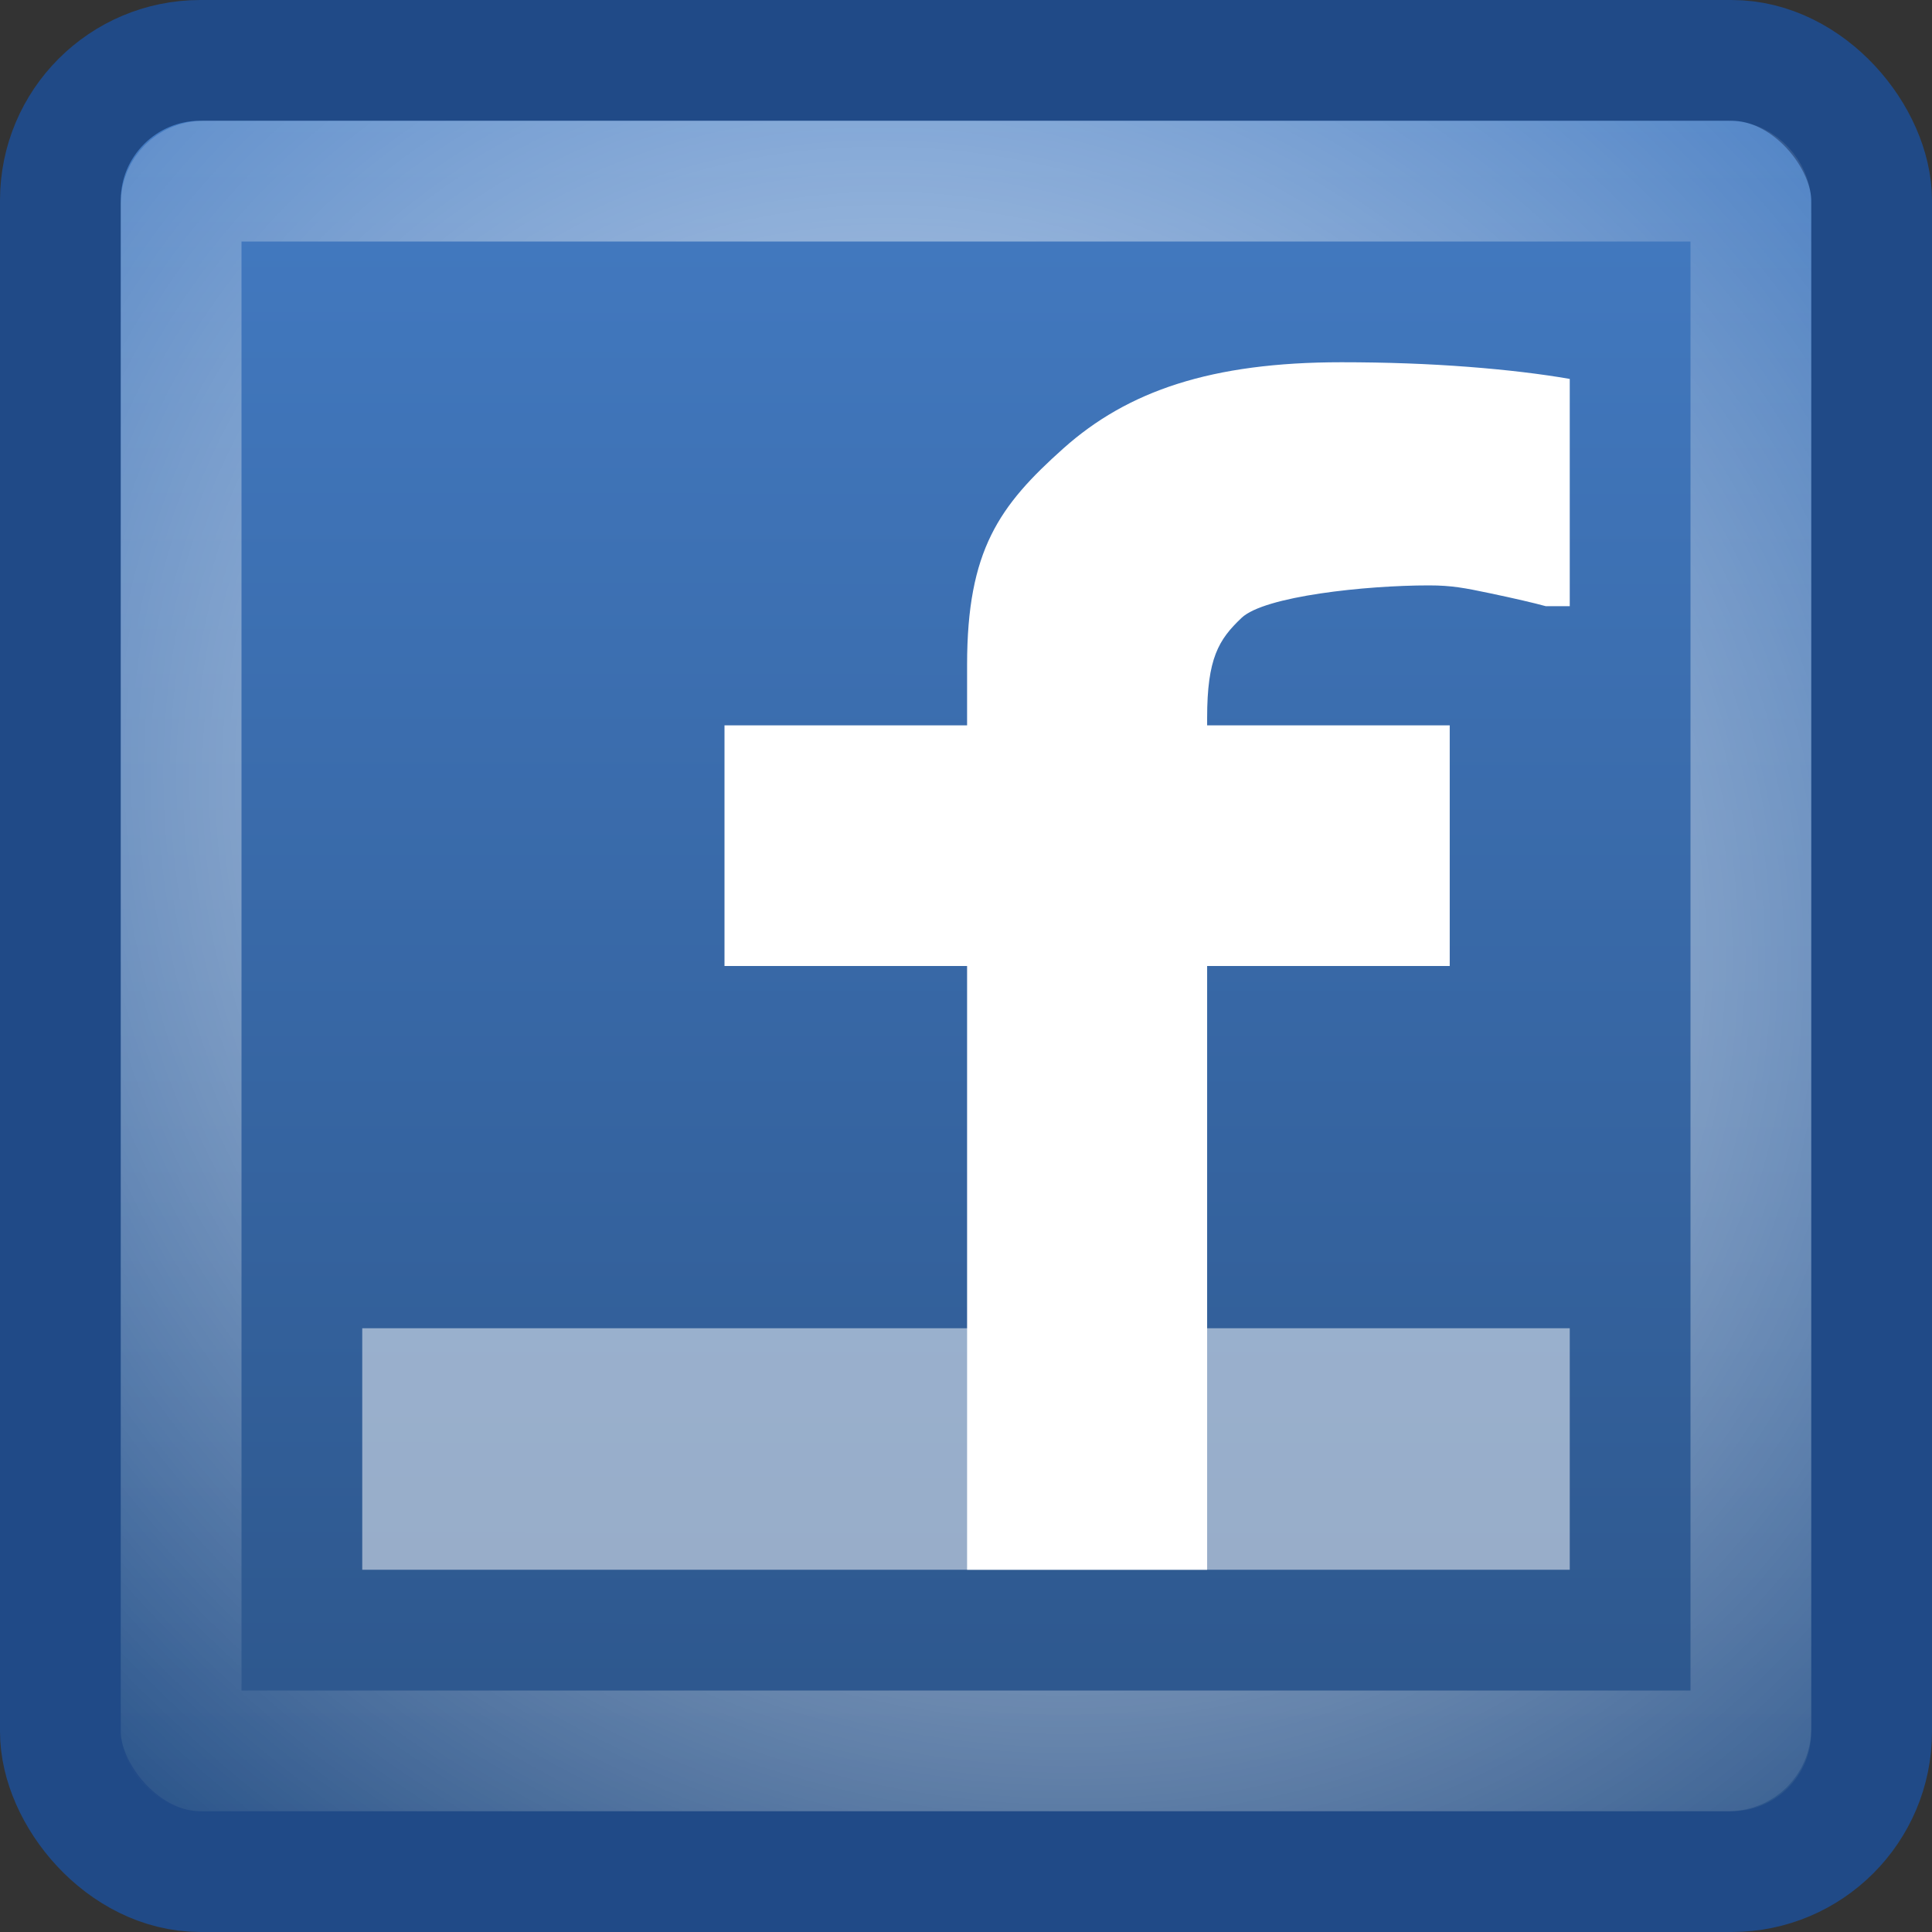 <?xml version="1.0" encoding="UTF-8" standalone="no"?>
<!-- Created with Inkscape (http://www.inkscape.org/) -->
<svg
   xmlns:dc="http://purl.org/dc/elements/1.1/"
   xmlns:cc="http://creativecommons.org/ns#"
   xmlns:rdf="http://www.w3.org/1999/02/22-rdf-syntax-ns#"
   xmlns:svg="http://www.w3.org/2000/svg"
   xmlns="http://www.w3.org/2000/svg"
   xmlns:xlink="http://www.w3.org/1999/xlink"
   xmlns:sodipodi="http://sodipodi.sourceforge.net/DTD/sodipodi-0.dtd"
   xmlns:inkscape="http://www.inkscape.org/namespaces/inkscape"
   width="16"
   height="16"
   id="svg2"
   sodipodi:version="0.32"
   inkscape:version="0.46"
   version="1.0"
   sodipodi:docname="facebook16.svg"
   inkscape:output_extension="org.inkscape.output.svg.inkscape"
   inkscape:export-filename="C:\Users\Cube\Pictures\Inkscape-Files\facebook\facebook16.png"
   inkscape:export-xdpi="90"
   inkscape:export-ydpi="90">
  <rect width="100%" height="100%" fill="#333333" stroke="none"/>
  <defs
     id="defs4">
    <linearGradient
       id="linearGradient6321">
      <stop
         id="stop6323"
         offset="0"
         style="stop-color:#447cc4;stop-opacity:1;" />
      <stop
         id="stop6325"
         offset="1"
         style="stop-color:#2c558a;stop-opacity:1;" />
    </linearGradient>
    <linearGradient
       id="linearGradient6291">
      <stop
         id="stop6293"
         offset="0"
         style="stop-color:#ffffff;stop-opacity:1;" />
      <stop
         id="stop6295"
         offset="1"
         style="stop-color:#ffffff;stop-opacity:0;" />
    </linearGradient>
    <linearGradient
       id="linearGradient6277">
      <stop
         style="stop-color:#588ec7;stop-opacity:1;"
         offset="0"
         id="stop6279" />
      <stop
         style="stop-color:#729fcf;stop-opacity:0"
         offset="1"
         id="stop6281" />
    </linearGradient>
    <linearGradient
       id="linearGradient6269">
      <stop
         id="stop6271"
         offset="0"
         style="stop-color:#588ec7;stop-opacity:1;" />
      <stop
         id="stop6273"
         offset="1"
         style="stop-color:#729fcf;stop-opacity:0" />
    </linearGradient>
    <linearGradient
       id="linearGradient5485">
      <stop
         style="stop-color:#588ec7;stop-opacity:1;"
         offset="0"
         id="stop5487" />
      <stop
         style="stop-color:#729fcf;stop-opacity:1;"
         offset="1"
         id="stop5489" />
    </linearGradient>
    <linearGradient
       id="linearGradient5477">
      <stop
         style="stop-color:#729fcf;stop-opacity:1"
         offset="0"
         id="stop5479" />
      <stop
         style="stop-color:#4782c1;stop-opacity:1;"
         offset="1"
         id="stop5481" />
    </linearGradient>
    <inkscape:perspective
       sodipodi:type="inkscape:persp3d"
       inkscape:vp_x="0 : 526.18109 : 1"
       inkscape:vp_y="0 : 1000 : 0"
       inkscape:vp_z="744.09448 : 526.18109 : 1"
       inkscape:persp3d-origin="372.04724 : 350.78739 : 1"
       id="perspective10" />
    <radialGradient
       inkscape:collect="always"
       xlink:href="#linearGradient6291"
       id="radialGradient6289"
       cx="36.663"
       cy="6.948"
       fx="36.663"
       fy="6.948"
       r="19"
       gradientTransform="matrix(-0.376,0.389,-0.437,-0.422,24.806,-4.157)"
       gradientUnits="userSpaceOnUse" />
    <linearGradient
       inkscape:collect="always"
       xlink:href="#linearGradient6321"
       id="linearGradient6319"
       x1="26.118"
       y1="2.589"
       x2="26.107"
       y2="40.487"
       gradientUnits="userSpaceOnUse"
       gradientTransform="matrix(0.385,0,0,0.385,-1.231,-0.462)" />
    <filter
       inkscape:collect="always"
       id="filter6283"
       x="-0.129"
       width="1.258"
       y="-1.72"
       height="4.44">
      <feGaussianBlur
         inkscape:collect="always"
         stdDeviation="2.15"
         id="feGaussianBlur6285" />
    </filter>
  </defs>
  <sodipodi:namedview
     id="base"
     pagecolor="#ffffff"
     bordercolor="#666666"
     borderopacity="1.0"
     gridtolerance="10"
     guidetolerance="10"
     objecttolerance="10"
     inkscape:pageopacity="0.0"
     inkscape:pageshadow="2"
     inkscape:zoom="1"
     inkscape:cx="8.8932864"
     inkscape:cy="8.7901746"
     inkscape:document-units="px"
     inkscape:current-layer="layer1"
     showgrid="false"
     inkscape:snap-bbox="true"
     inkscape:snap-nodes="false"
     inkscape:window-width="1280"
     inkscape:window-height="974"
     inkscape:window-x="-8"
     inkscape:window-y="-8">
    <inkscape:grid
       type="xygrid"
       id="grid2383"
       visible="true"
       enabled="true" />
  </sodipodi:namedview>
  <g
     inkscape:label="Layer 1"
     inkscape:groupmode="layer"
     id="layer1">
    <rect
       style="opacity:1;fill:url(#linearGradient6319);fill-opacity:1;fill-rule:nonzero;stroke:#204a87;stroke-width:1;stroke-linecap:butt;stroke-linejoin:miter;marker:none;marker-start:none;marker-mid:none;marker-end:none;stroke-miterlimit:4;stroke-dasharray:none;stroke-dashoffset:0;stroke-opacity:1;visibility:visible;display:inline;overflow:visible;enable-background:accumulate"
       id="rect5475"
       width="15"
       height="15"
       x="0.5"
       y="0.5"
       ry="1.159"
       rx="1.159" />
    <rect
       ry="0.185"
       y="1.5"
       x="1.5"
       height="13"
       width="13"
       id="rect6263"
       style="opacity:0.8;fill:none;fill-opacity:1;fill-rule:nonzero;stroke:url(#radialGradient6289);stroke-width:1;stroke-linecap:butt;stroke-linejoin:miter;marker:none;marker-start:none;marker-mid:none;marker-end:none;stroke-miterlimit:4;stroke-dasharray:none;stroke-dashoffset:0;stroke-opacity:1;visibility:visible;display:inline;overflow:visible;enable-background:accumulate"
       rx="0.185" />
    <rect
       style="opacity:0.5;fill:#ffffff;fill-opacity:1;fill-rule:nonzero;stroke:none;stroke-width:1;stroke-linecap:butt;stroke-linejoin:miter;marker:none;marker-start:none;marker-mid:none;marker-end:none;stroke-miterlimit:4;stroke-dasharray:none;stroke-dashoffset:0;stroke-opacity:1;visibility:visible;display:inline;overflow:visible;enable-background:accumulate"
       id="rect6327"
       width="10"
       height="2"
       x="3"
       y="11" />
    <path
       style="font-size:44.038px;font-style:normal;font-weight:normal;line-height:125%;fill:#ffffff;fill-opacity:1;stroke:none;stroke-width:1px;stroke-linecap:butt;stroke-linejoin:miter;stroke-opacity:1;font-family:Bitstream Vera Sans"
       d="M 13,5.02 L 12.801,5.02 C 12.702,4.993 12.548,4.957 12.339,4.913 C 12.13,4.869 12.021,4.848 11.833,4.848 C 11.311,4.848 10.471,4.937 10.282,5.117 C 10.092,5.297 9.997,5.452 9.997,5.945 L 9.997,6.007 L 12.006,6.007 L 12.006,8 L 9.997,8 L 9.997,13 L 8.009,13 L 8.009,8 L 6,8 L 6,6.007 L 8.009,6.007 L 8.009,5.506 C 8.009,4.556 8.275,4.188 8.807,3.713 C 9.339,3.238 10.031,3 11.109,3 C 11.483,3 11.833,3.013 12.158,3.038 C 12.483,3.063 12.764,3.097 13,3.138 L 13,5.02 z"
       id="text6275"
       sodipodi:nodetypes="ccsssccccccccccccssscc" />
  </g>
</svg>
